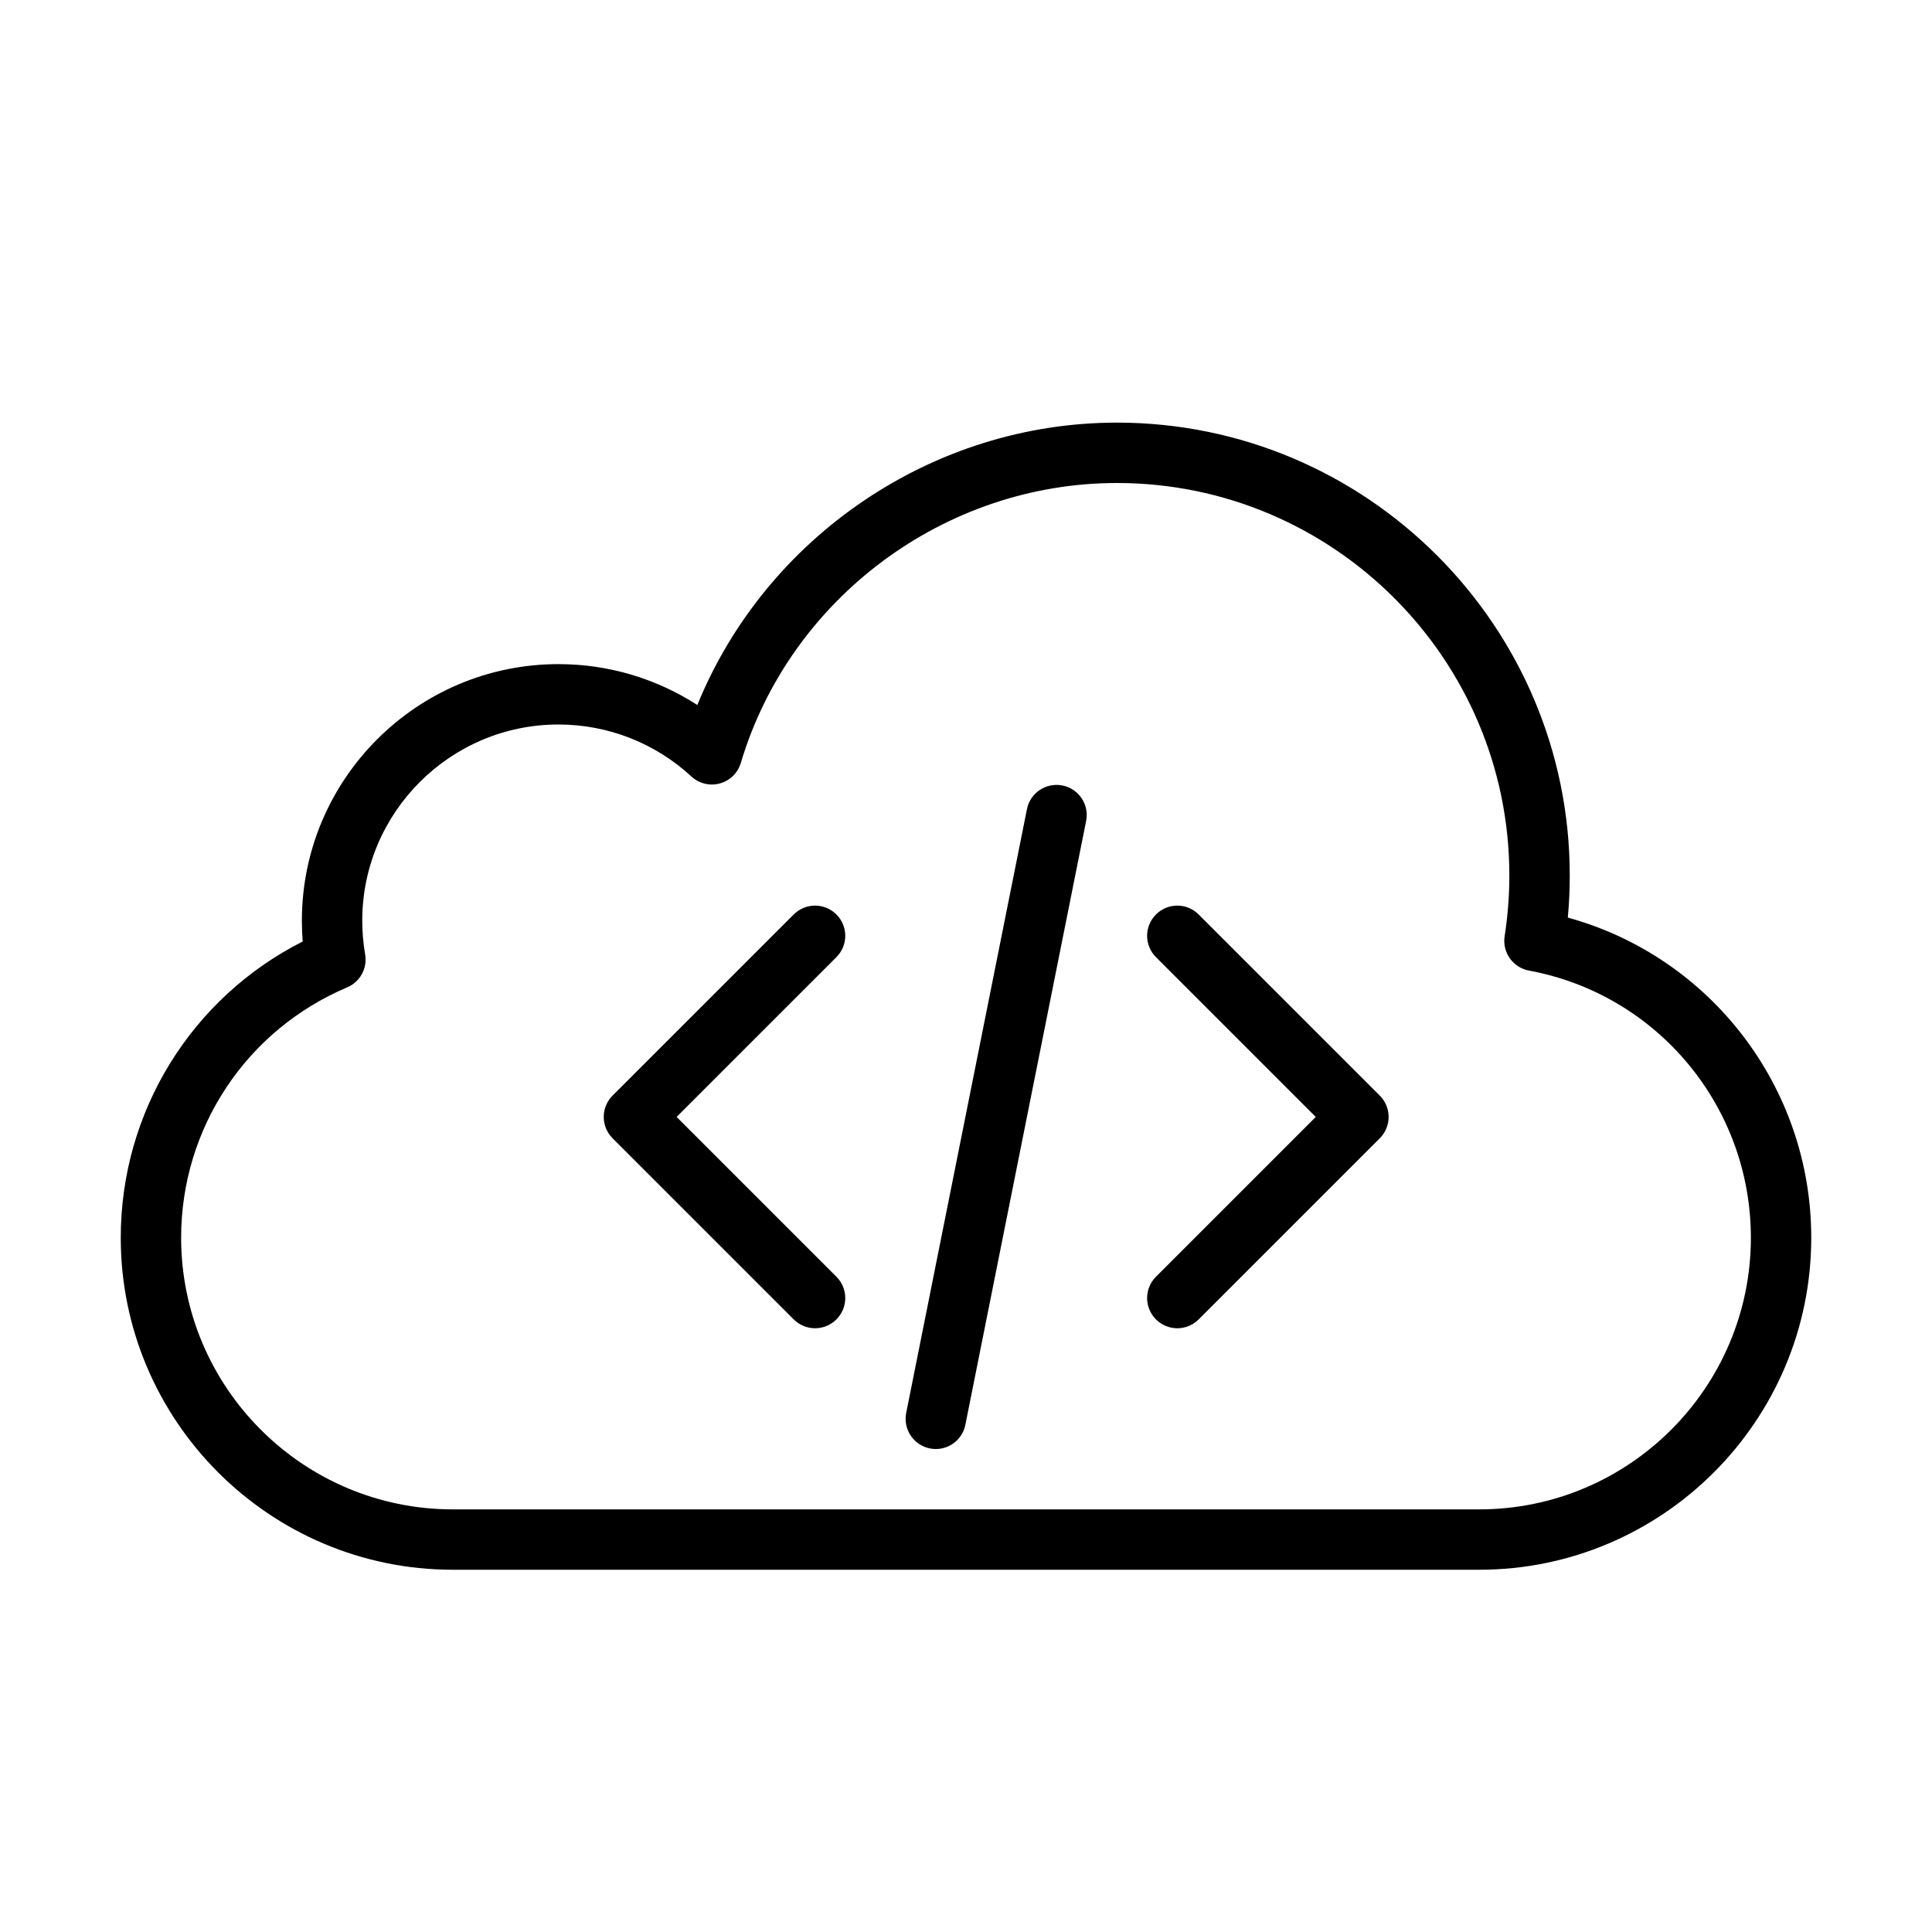 <?xml version="1.0" encoding="UTF-8" standalone="no"?>
<svg width="64px" height="64px" viewBox="0 0 64 64" version="1.1" xmlns="http://www.w3.org/2000/svg" xmlns:xlink="http://www.w3.org/1999/xlink">
    <!-- Generator: Sketch 3.7.2 (28276) - http://www.bohemiancoding.com/sketch -->
    <title>clo-cloud-code</title>
    <desc>Created with Sketch.</desc>
    <defs></defs>
    <g id="64px-Line" stroke="none" stroke-width="1" fill="none" fill-rule="evenodd">
        <g id="clo-cloud-code"></g>
        <path d="M27.707,30.293 C27.316,29.902 26.684,29.902 26.293,30.293 L20.293,36.293 C19.902,36.684 19.902,37.316 20.293,37.707 L26.293,43.707 C26.488,43.902 26.744,44 27,44 C27.256,44 27.512,43.902 27.707,43.707 C28.098,43.316 28.098,42.684 27.707,42.293 L22.414,37 L27.707,31.707 C28.098,31.316 28.098,30.684 27.707,30.293 L27.707,30.293 Z" id="Shape" fill="#000000"></path>
        <path d="M39.707,30.293 C39.316,29.902 38.684,29.902 38.293,30.293 C37.902,30.684 37.902,31.316 38.293,31.707 L43.586,37 L38.293,42.293 C37.902,42.684 37.902,43.316 38.293,43.707 C38.488,43.902 38.744,44 39,44 C39.256,44 39.512,43.902 39.707,43.707 L45.707,37.707 C46.098,37.316 46.098,36.684 45.707,36.293 L39.707,30.293 L39.707,30.293 Z" id="Shape" fill="#000000"></path>
        <path d="M35.196,26.02 C34.657,25.912 34.127,26.262 34.019,26.804 L30.019,46.804 C29.911,47.346 30.262,47.872 30.803,47.981 C30.869,47.994 30.935,48.001 31,48.001 C31.467,48.001 31.885,47.672 31.979,47.197 L35.979,27.197 C36.089,26.655 35.737,26.128 35.196,26.02 L35.196,26.02 Z" id="Shape" fill="#000000"></path>
        <path d="M51.936,30.396 C51.979,29.932 52,29.465 52,29 C52,20.729 45.271,14 37,14 C30.897,14 25.372,17.782 23.1,23.354 C21.737,22.474 20.147,22 18.5,22 C13.813,22 10,25.813 10,30.5 C10,30.729 10.01,30.958 10.027,31.188 C6.342,33.053 4,36.826 4,41 C4,47.065 8.935,52 15,52 L49,52 C55.065,52 60,47.065 60,41 C60,36.014 56.661,31.696 51.936,30.396 L51.936,30.396 Z M49,50 L15,50 C10.037,50 6,45.962 6,41 C6,37.375 8.159,34.121 11.5,32.708 C11.928,32.527 12.175,32.075 12.096,31.617 C12.033,31.25 12,30.874 12,30.5 C12,26.916 14.916,24 18.5,24 C20.136,24 21.7,24.612 22.905,25.723 C23.158,25.957 23.516,26.045 23.847,25.952 C24.18,25.861 24.442,25.604 24.54,25.274 C26.17,19.814 31.294,16 36.999,16 C44.167,16 49.999,21.832 49.999,29 C49.999,29.673 49.946,30.351 49.843,31.014 C49.76,31.549 50.117,32.053 50.65,32.152 C54.909,32.94 58,36.661 58,41.001 C58,45.962 53.963,50 49,50 L49,50 Z" id="Shape" fill="#000000"></path>
    </g>
</svg>